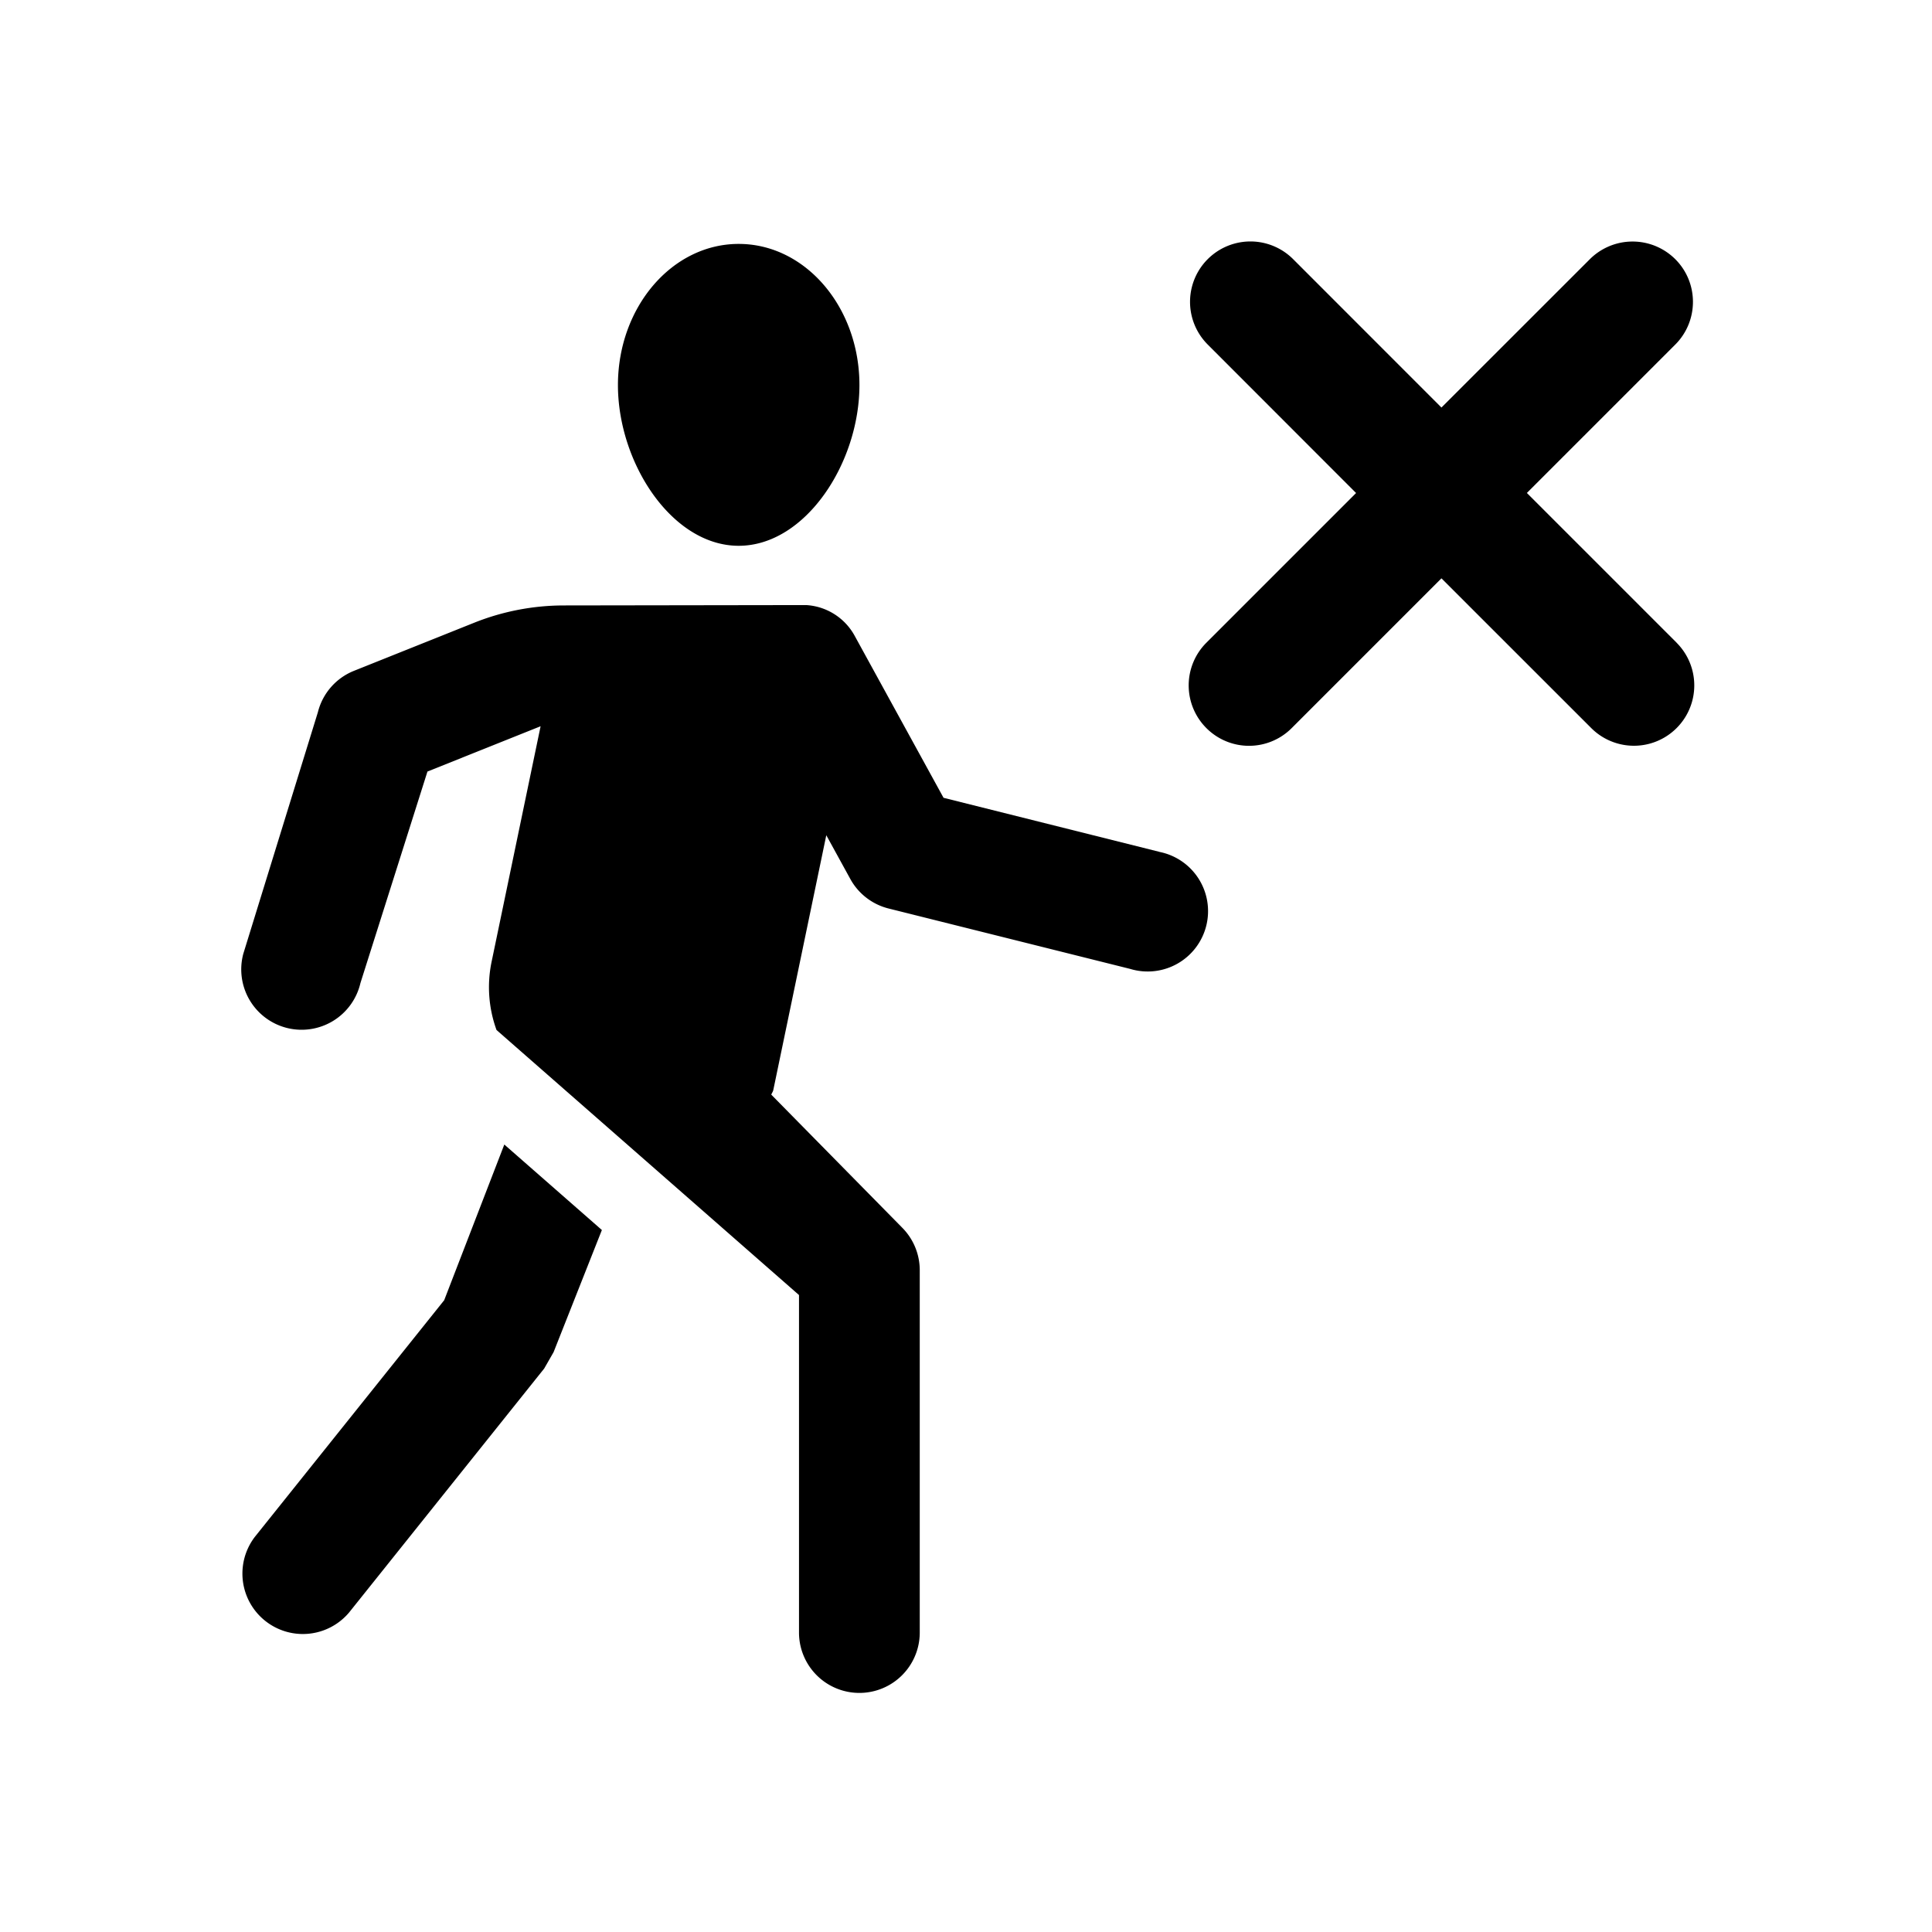 <svg width="32" height="32" xmlns="http://www.w3.org/2000/svg"><path d="M12.235 9.04c-1.104 0-2-1.371-2-2.662s.896-2.338 2-2.338c1.105 0 2 1.047 2 2.338 0 1.291-.895 2.662-2 2.662zm6.968 5.07a1 1 0 11-.484 1.938l-4-1a1 1 0 01-.635-.489l-.398-.725-.877 4.217c-.005.03-.025.052-.034.08l2.172 2.207a1 1 0 01.287.702v6a1 1 0 11-2 0v-5.59l-5.01-4.39a2.072 2.072 0 01-.084-1.119l.814-3.912-1.874.75-1.11 3.503a1 1 0 11-1.94-.485l1.235-4a.999.999 0 01.598-.686l1.992-.797a4.014 4.014 0 011.481-.286l4.018-.006a.981.981 0 01.796.498l1.478 2.694 3.575.895zM7.357 21.536l.996-2.579 1.616 1.416-.8 2.023-.156.272-3.231 4.04a1.001 1.001 0 01-1.563-1.25l3.138-3.922zM27.77 10.646a.999.999 0 11-1.414 1.413l-2.481-2.48-2.48 2.48a.997.997 0 01-1.414 0 .999.999 0 010-1.413l2.48-2.48-2.457-2.459a1 1 0 011.414-1.415l2.457 2.458 2.458-2.457a1.002 1.002 0 011.415 0c.39.39.39 1.023 0 1.414L25.29 8.165l2.48 2.48z" fill="currentColor" fill-rule="evenodd"/></svg>
